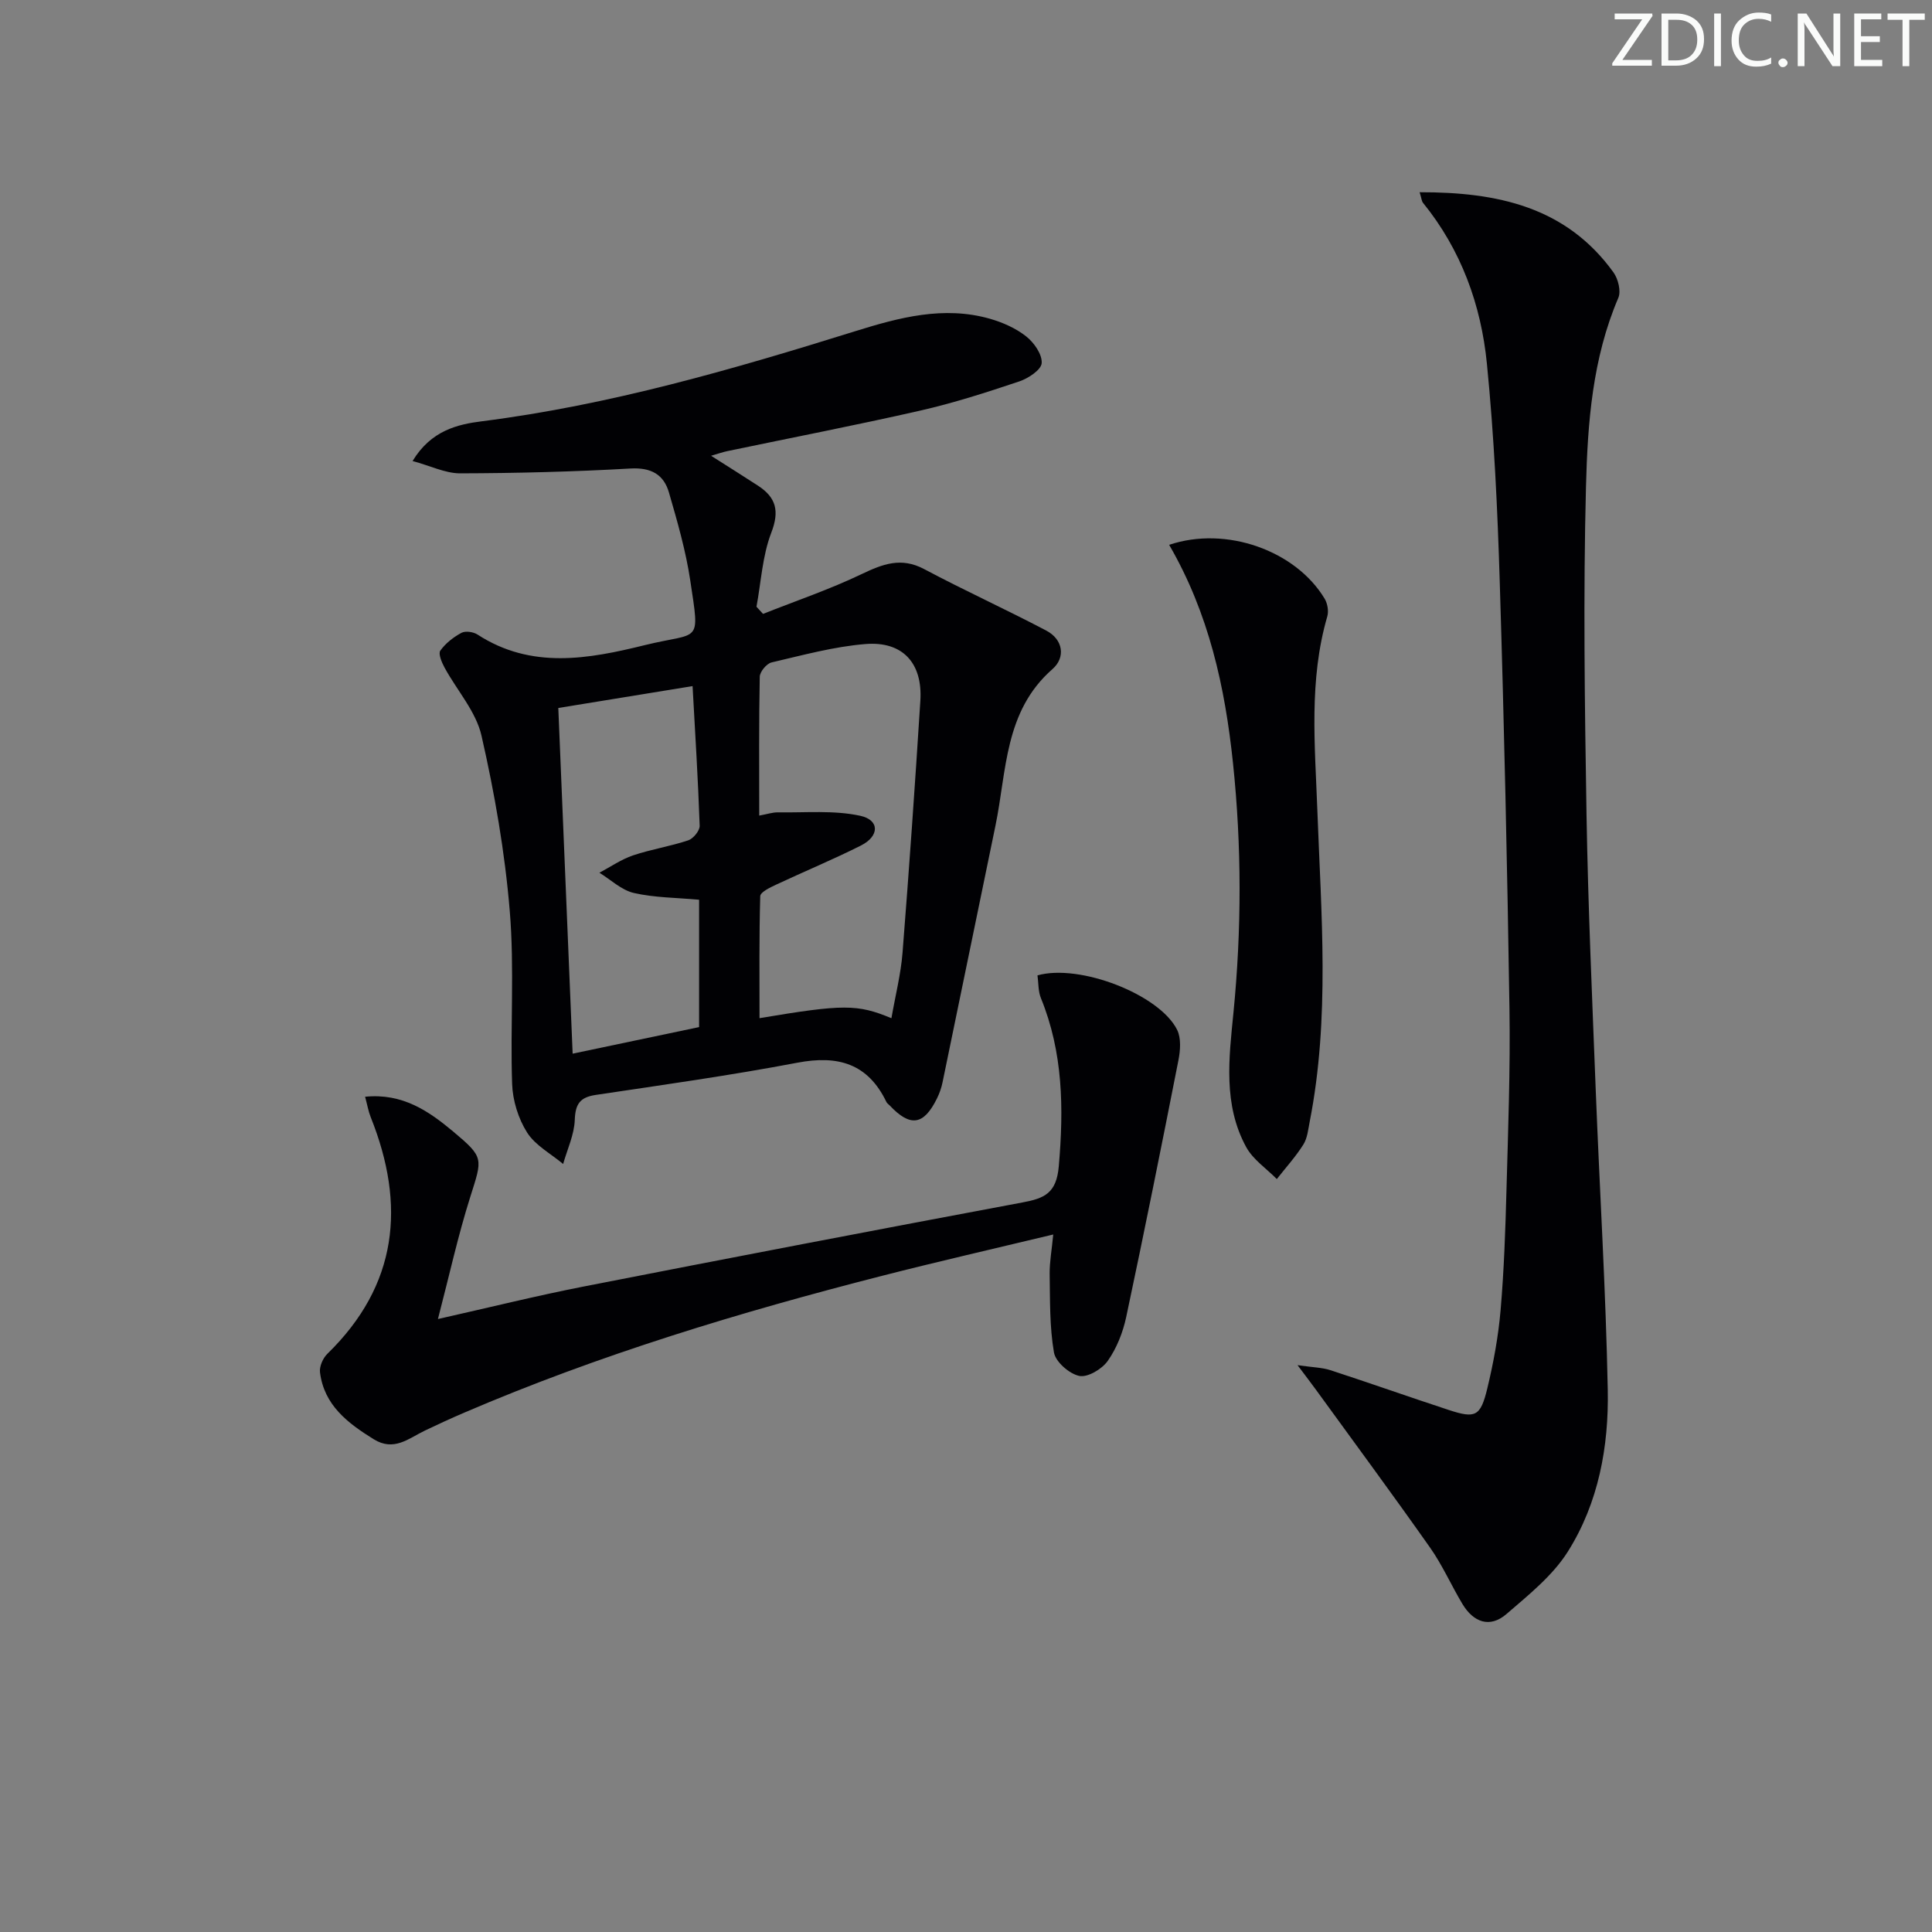 <svg enable-background="new 0 0 400 400" viewBox="0 0 400 400" xmlns="http://www.w3.org/2000/svg"><rect x="0" y="0" width="400" height="400" fill="#808080" stroke="none"/><g fill="#fafbfa"><path d="m342.2 3.2-6.3 9.2h6.1v1.2h-8.2v-.5l6.2-9.1h-5.7v-1.2h7.8v.4z"/><path d="m344 13.7v-10.9h3.1c1.6 0 3 .5 4.1 1.4 1.1 1 1.6 2.2 1.6 3.9s-.5 3-1.6 4-2.5 1.5-4.2 1.5h-3zm1.4-9.6v8.4h1.6c1.4 0 2.5-.4 3.2-1.1.8-.8 1.2-1.8 1.2-3.2s-.4-2.4-1.2-3.1-1.8-1-3.1-1z"/><path d="m356.3 2.8v10.9h-1.4v-10.9z"/><path d="m366.6 13.2c-.8.4-1.8.6-3 .6-1.6 0-2.8-.5-3.7-1.5s-1.4-2.3-1.4-3.9c0-1.7.5-3.2 1.6-4.2s2.4-1.6 4-1.6c1 0 1.9.1 2.6.4v1.5c-.8-.4-1.6-.6-2.6-.6-1.2 0-2.2.4-3 1.2s-1.1 1.9-1.1 3.3c0 1.3.4 2.3 1.1 3.1s1.6 1.1 2.8 1.1c1.1 0 2-.2 2.8-.7v1.3z"/><path d="m368.2 13c0-.3.1-.5.3-.6.2-.2.4-.3.6-.3.3 0 .5.1.7.3s.3.4.3.6-.1.5-.3.6c-.2.2-.4.3-.7.3s-.5-.1-.6-.3c-.2-.2-.3-.4-.3-.6z"/><path d="m381.1 13.7h-1.7l-5.5-8.4c-.2-.2-.3-.5-.4-.7 0 .2.1.8.1 1.5v7.6h-1.4v-10.9h1.8l5.3 8.3c.3.4.4.6.4.8 0-.3-.1-.8-.1-1.6v-7.5h1.4v10.9z"/><path d="m389.7 13.7h-5.8v-10.9h5.6v1.2h-4.2v3.5h3.9v1.2h-3.9v3.7h4.4z"/><path d="m398.4 4.1h-3.1v9.6h-1.4v-9.6h-3.1v-1.3h7.7v1.3z"/></g><path d="m85.42 95.45c3.83-6.34 9.35-7.6 14.36-8.23 26.48-3.36 51.93-10.74 77.29-18.65 9.07-2.83 18.3-5.3 27.87-2.58 2.65.76 5.37 1.96 7.51 3.65 1.63 1.28 3.34 3.72 3.22 5.53-.08 1.39-2.77 3.17-4.62 3.79-6.76 2.27-13.58 4.47-20.52 6.05-13.25 3.02-26.6 5.6-39.9 8.38-.97.2-1.92.54-3.41.97 3.47 2.21 6.63 4.18 9.74 6.21 3.72 2.43 4.46 5.22 2.73 9.71-1.85 4.8-2.11 10.2-3.07 15.34.45.49.91.99 1.36 1.48 6.8-2.7 13.77-5.06 20.35-8.21 4.4-2.1 8.23-3.61 13.02-1.06 8.32 4.43 16.92 8.33 25.26 12.72 3.54 1.86 4.02 5.59 1.3 7.97-10.01 8.76-9.46 21.1-11.82 32.47-3.67 17.7-7.28 35.41-10.95 53.11-.23 1.13-.63 2.26-1.14 3.3-2.75 5.6-5.54 6-9.8 1.47-.23-.24-.55-.44-.68-.72-3.83-7.96-10.03-9.73-18.42-8.13-13.84 2.63-27.81 4.59-41.75 6.67-3.28.49-4.23 1.88-4.35 5.18-.11 3.06-1.55 6.08-2.41 9.12-2.55-2.14-5.78-3.85-7.47-6.53-1.82-2.88-2.98-6.64-3.09-10.06-.41-11.92.5-23.93-.49-35.79-1.01-12.19-3.13-24.36-5.85-36.29-1.14-5.03-5.11-9.41-7.67-14.14-.57-1.06-1.31-2.83-.86-3.47 1.08-1.52 2.71-2.79 4.38-3.69.83-.44 2.47-.2 3.33.36 11.15 7.24 22.99 5.06 34.62 2.19 11.47-2.83 11.44.06 9.43-13.33-.92-6.18-2.68-12.26-4.42-18.27-1.08-3.74-3.7-5.21-7.96-4.97-11.78.67-23.6.97-35.4 1-3.01-.04-6.05-1.56-9.72-2.55zm99.14 115.36c.83-4.76 1.95-9.13 2.3-13.55 1.37-17.38 2.59-34.78 3.69-52.19.49-7.76-3.64-12.35-11.35-11.73-6.55.53-13.02 2.31-19.46 3.81-1.02.24-2.42 1.92-2.44 2.96-.19 9.47-.11 18.94-.11 28.75 1.66-.3 2.78-.69 3.88-.67 5.7.09 11.57-.48 17.04.71 4.05.88 3.98 4.23.13 6.16-5.76 2.9-11.74 5.37-17.58 8.11-1.24.58-3.24 1.54-3.26 2.37-.24 8.38-.15 16.77-.15 25.26 17.35-2.91 20.24-2.93 27.31.01zm-68.97-64.23c.96 23.07 1.95 47.08 2.97 71.57 8.79-1.85 17.48-3.67 26.18-5.5 0-9.24 0-17.99 0-26.37-4.72-.43-9.23-.42-13.51-1.4-2.56-.59-4.77-2.74-7.13-4.19 2.31-1.22 4.51-2.76 6.96-3.59 3.74-1.26 7.7-1.87 11.44-3.12 1.04-.35 2.39-2 2.36-3.01-.33-9.57-.93-19.13-1.47-28.92-9.26 1.5-18.24 2.97-27.8 4.53z" fill="#010104"/><path d="m293.92 39.8c16.1-.03 30.33 3.01 40.13 16.59.97 1.35 1.6 3.88 1.01 5.27-5.36 12.51-6.36 25.86-6.7 39.07-.58 22.61-.26 45.24.11 67.86.32 19.12 1.18 38.24 1.92 57.36.8 20.6 2.08 41.19 2.48 61.8.23 11.72-1.91 23.4-8.25 33.47-3.15 5.01-8.13 8.98-12.71 12.94-3.46 2.99-6.85 1.71-9.12-2.06-2.31-3.84-4.13-8.02-6.7-11.67-7.73-10.98-15.71-21.78-23.6-32.65-.94-1.3-1.92-2.56-3.85-5.14 3.2.47 5.07.48 6.77 1.03 8.19 2.67 16.32 5.55 24.51 8.24 5.55 1.82 6.6 1.38 8.01-4.45 1.28-5.31 2.28-10.74 2.75-16.18.71-8.28 1-16.61 1.22-24.92.34-12.47.81-24.96.62-37.43-.45-29.45-1.1-58.91-2.01-88.35-.46-15.1-1.17-30.23-2.66-45.26-1.2-12.2-5.34-23.61-13.24-33.34-.27-.33-.29-.88-.69-2.18z" fill="#010104"/><path d="m218.06 255.59c-12.28 2.95-23.89 5.6-35.42 8.55-29.47 7.54-58.54 16.32-86.54 28.34-2.75 1.18-5.47 2.43-8.16 3.72-3.36 1.62-6.38 4.38-10.58 1.77-5.38-3.34-10.26-7.03-11.11-13.85-.15-1.21.61-2.93 1.52-3.82 14.61-14.24 16.28-30.78 8.98-49.01-.48-1.19-.69-2.49-1.16-4.22 7.74-.78 13.17 2.96 18.27 7.23 6.41 5.38 6.03 5.5 3.5 13.52-2.53 7.99-4.33 16.21-6.69 25.27 10.82-2.43 20.42-4.82 30.12-6.72 30.28-5.93 60.59-11.74 90.92-17.42 4.51-.84 7.02-1.89 7.5-7.48 1.04-11.96.9-23.55-3.7-34.82-.59-1.45-.49-3.18-.71-4.71 8.74-2.46 25.26 3.95 28.91 11.27.86 1.73.67 4.28.27 6.31-3.49 17.74-7.05 35.47-10.81 53.15-.68 3.19-1.97 6.46-3.83 9.1-1.19 1.69-4.16 3.46-5.89 3.1-2.07-.44-4.9-2.9-5.24-4.86-.92-5.34-.8-10.87-.89-16.32-.02-2.44.44-4.88.74-8.1z" fill="#010104"/><path d="m242.06 112.8c11.84-3.98 26.21 1.21 32.19 11.15.6 1 .87 2.59.55 3.68-3.84 13.21-2.55 26.62-2.06 40.06.79 21.53 2.63 43.12-1.58 64.54-.32 1.62-.48 3.43-1.33 4.76-1.59 2.52-3.63 4.76-5.48 7.12-2.15-2.18-4.91-4.02-6.33-6.6-4.81-8.79-3.58-18.42-2.65-27.81 1.7-17.25 1.72-34.44-.09-51.69-1.65-15.76-4.98-31-13.22-45.21z" fill="#010104"/></svg>